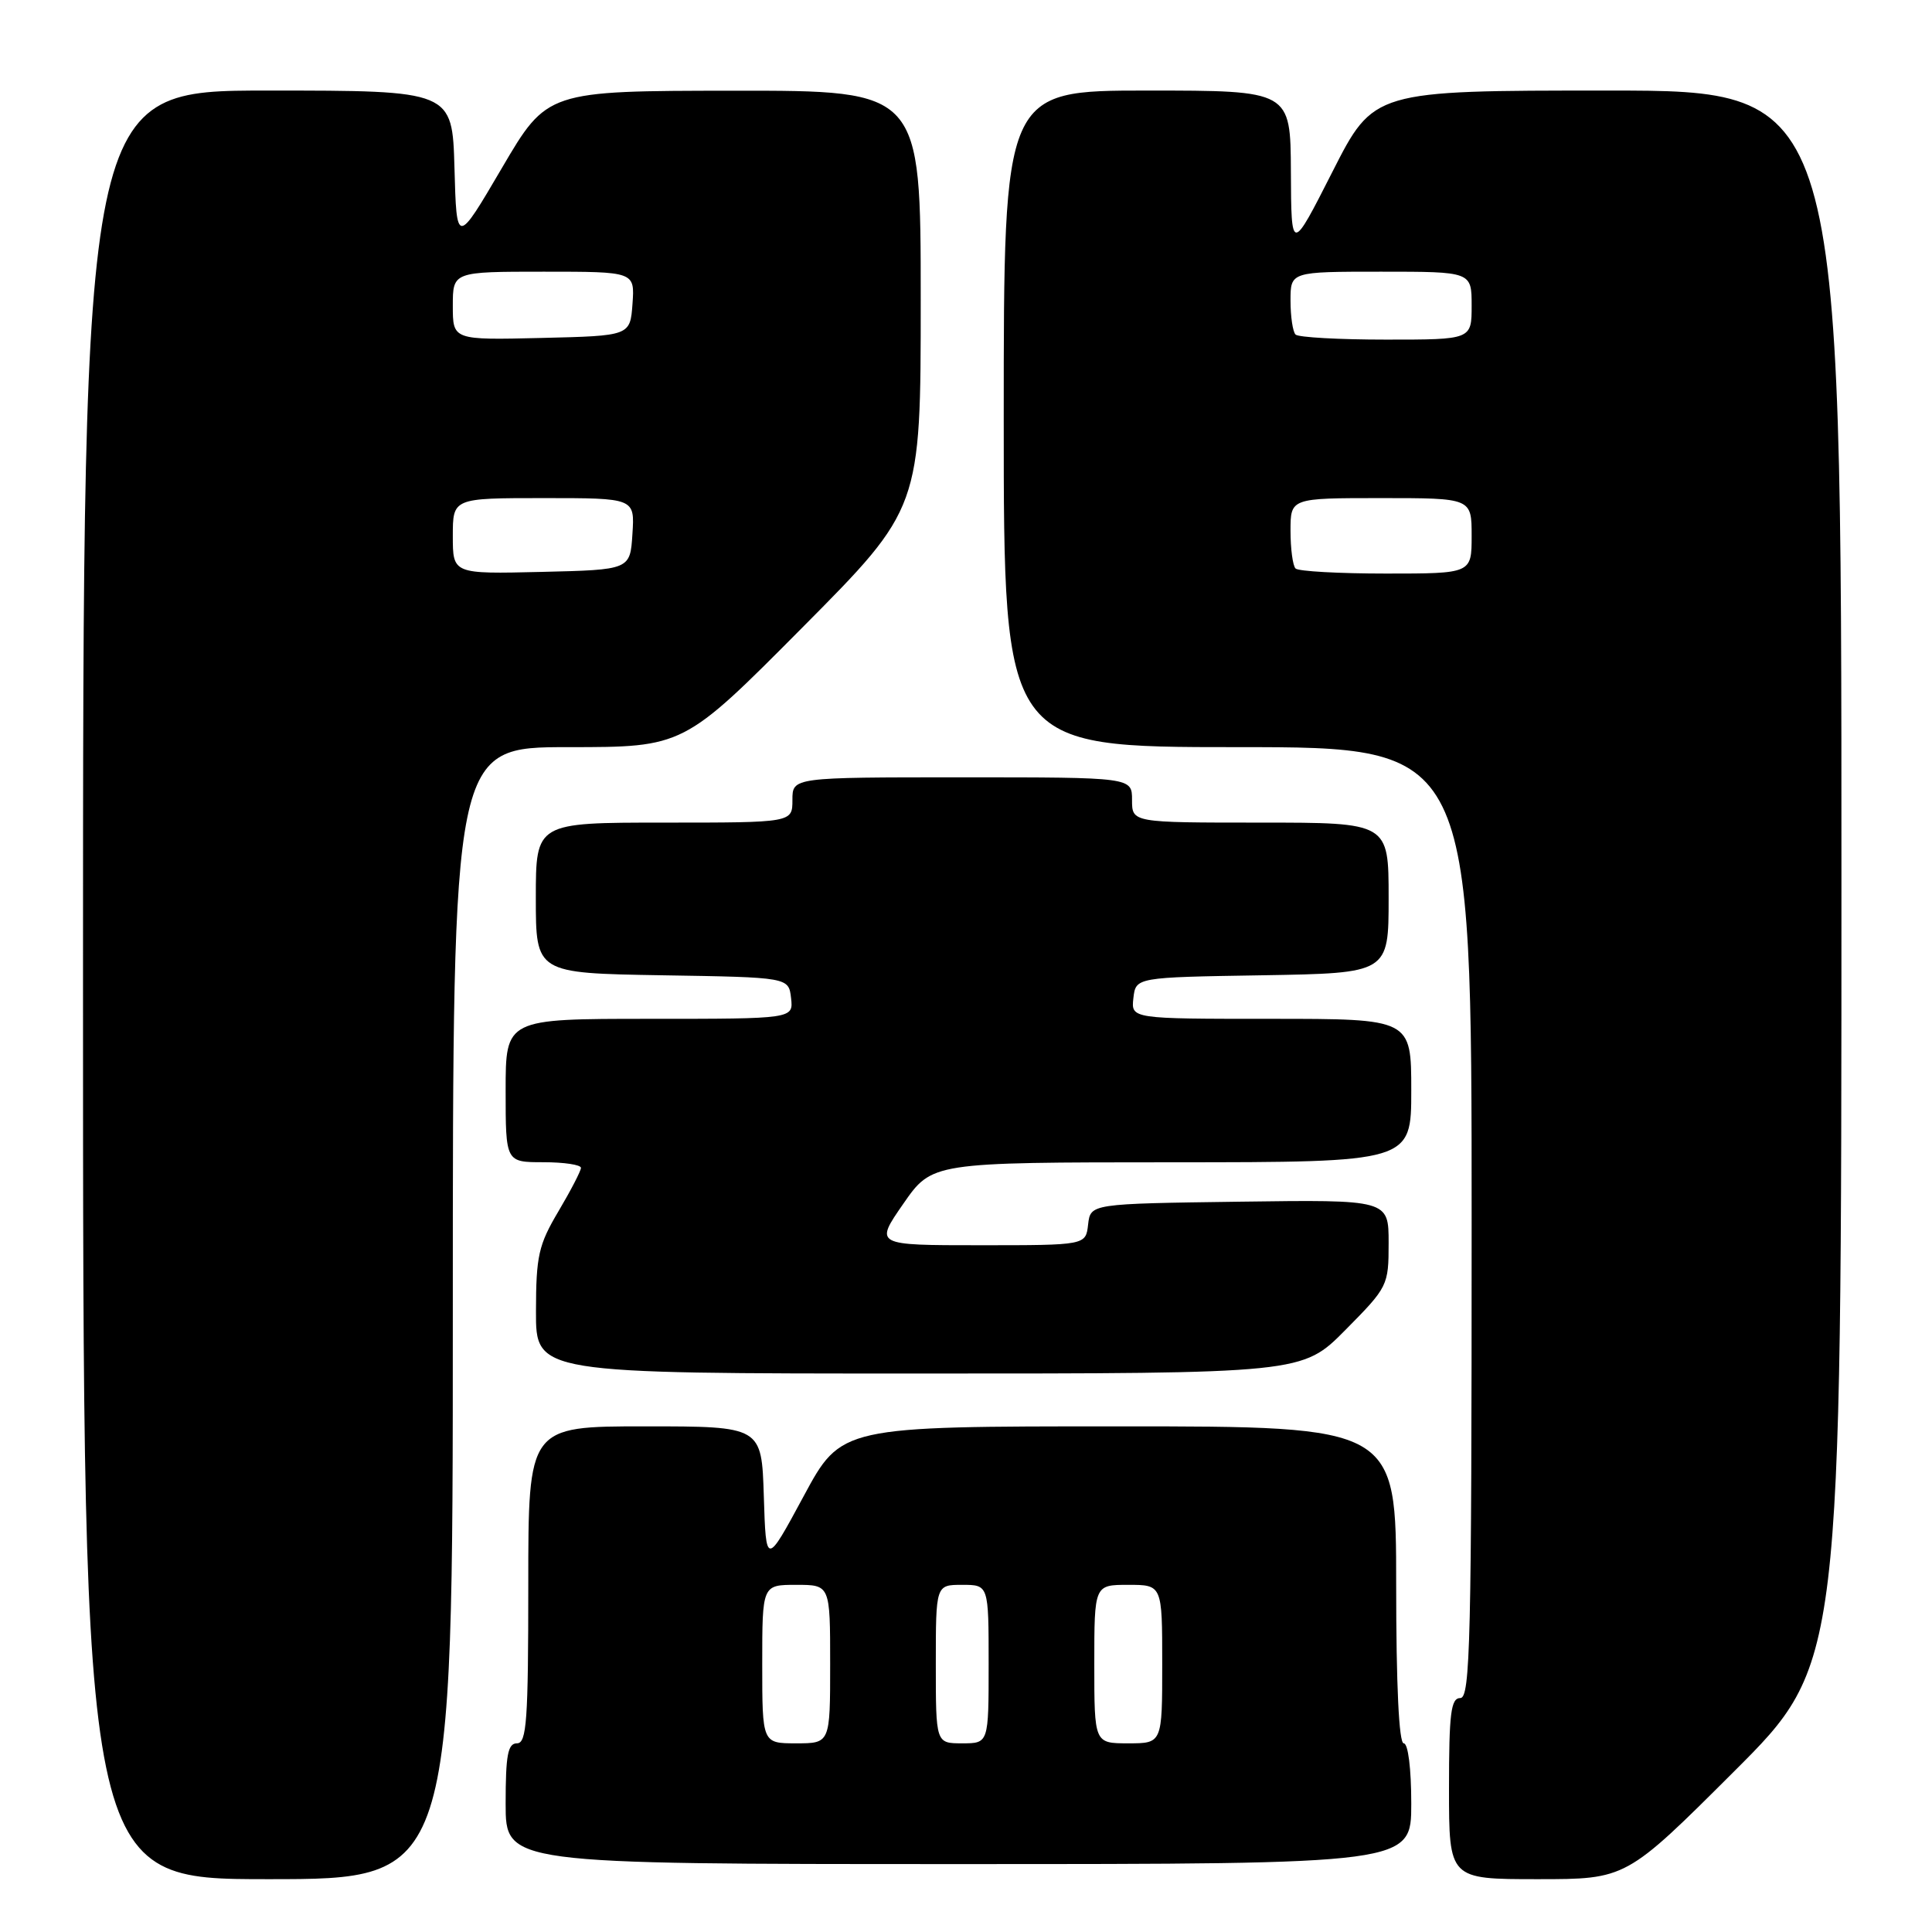 <?xml version="1.0" encoding="UTF-8" standalone="no"?>
<!DOCTYPE svg PUBLIC "-//W3C//DTD SVG 1.1//EN" "http://www.w3.org/Graphics/SVG/1.1/DTD/svg11.dtd" >
<svg xmlns="http://www.w3.org/2000/svg" xmlns:xlink="http://www.w3.org/1999/xlink" version="1.1" viewBox="0 0 256 256">
 <g >
 <path fill="currentColor"
d=" M 60.00 174.00 C 60.00 99.00 60.00 99.00 75.29 99.00 C 90.58 99.00 90.58 99.00 106.29 83.18 C 122.00 67.36 122.00 67.36 122.00 39.68 C 122.00 12.00 122.00 12.00 97.25 12.02 C 72.50 12.04 72.50 12.04 66.50 22.27 C 60.50 32.50 60.50 32.50 60.22 22.25 C 59.93 12.00 59.93 12.00 35.47 12.00 C 11.00 12.00 11.00 12.00 11.00 130.50 C 11.00 249.00 11.00 249.00 35.50 249.00 C 60.00 249.00 60.00 249.00 60.00 174.00 Z  M 229.74 234.76 C 244.00 220.53 244.00 220.53 244.00 116.26 C 244.00 12.00 244.00 12.00 213.01 12.00 C 182.02 12.00 182.02 12.00 176.56 22.75 C 171.10 33.50 171.10 33.50 171.05 22.75 C 171.00 12.00 171.00 12.00 152.00 12.00 C 133.00 12.00 133.00 12.00 133.00 55.50 C 133.00 99.00 133.00 99.00 164.00 99.00 C 195.00 99.00 195.00 99.00 195.00 162.00 C 195.00 217.33 194.82 225.00 193.50 225.00 C 192.25 225.00 192.00 227.00 192.00 237.00 C 192.00 249.00 192.00 249.00 203.74 249.00 C 215.47 249.00 215.47 249.00 229.74 234.76 Z  M 187.00 239.00 C 187.00 234.33 186.58 231.00 186.00 231.00 C 185.37 231.00 185.00 223.33 185.00 210.00 C 185.00 189.00 185.00 189.00 148.24 189.00 C 111.47 189.00 111.47 189.00 106.49 198.25 C 101.50 207.50 101.50 207.50 101.21 198.25 C 100.92 189.00 100.92 189.00 85.46 189.00 C 70.00 189.00 70.00 189.00 70.00 210.00 C 70.00 228.00 69.79 231.00 68.50 231.00 C 67.29 231.00 67.00 232.56 67.00 239.00 C 67.00 247.00 67.00 247.00 127.00 247.00 C 187.00 247.00 187.00 247.00 187.00 239.00 Z  M 178.28 176.22 C 183.90 170.54 184.00 170.35 184.00 164.70 C 184.00 158.96 184.00 158.96 164.25 159.23 C 144.50 159.50 144.50 159.50 144.18 162.25 C 143.87 165.00 143.87 165.00 129.87 165.00 C 115.88 165.00 115.88 165.00 119.69 159.51 C 123.50 154.02 123.50 154.02 155.25 154.01 C 187.00 154.00 187.00 154.00 187.00 144.50 C 187.00 135.00 187.00 135.00 168.43 135.00 C 149.87 135.00 149.87 135.00 150.18 132.25 C 150.50 129.50 150.50 129.50 167.25 129.23 C 184.00 128.95 184.00 128.95 184.00 118.98 C 184.00 109.00 184.00 109.00 167.00 109.00 C 150.00 109.00 150.00 109.00 150.00 106.00 C 150.00 103.00 150.00 103.00 127.50 103.00 C 105.00 103.00 105.00 103.00 105.00 106.00 C 105.00 109.00 105.00 109.00 88.00 109.00 C 71.00 109.00 71.00 109.00 71.00 118.98 C 71.00 128.95 71.00 128.95 87.75 129.23 C 104.50 129.50 104.50 129.50 104.82 132.25 C 105.13 135.00 105.13 135.00 86.07 135.00 C 67.00 135.00 67.00 135.00 67.00 144.50 C 67.00 154.00 67.00 154.00 72.00 154.00 C 74.75 154.00 76.99 154.34 76.98 154.75 C 76.97 155.16 75.63 157.75 74.00 160.50 C 71.36 164.95 71.03 166.41 71.02 173.75 C 71.00 182.00 71.00 182.00 121.78 182.00 C 172.56 182.00 172.56 182.00 178.28 176.22 Z  M 60.00 71.03 C 60.00 66.00 60.00 66.00 72.05 66.00 C 84.11 66.00 84.11 66.00 83.80 70.75 C 83.50 75.50 83.50 75.50 71.75 75.78 C 60.00 76.06 60.00 76.06 60.00 71.03 Z  M 60.00 40.53 C 60.00 36.00 60.00 36.00 72.06 36.00 C 84.11 36.00 84.11 36.00 83.81 40.25 C 83.50 44.50 83.50 44.50 71.75 44.78 C 60.00 45.06 60.00 45.06 60.00 40.53 Z  M 171.67 75.33 C 171.30 74.97 171.00 72.72 171.00 70.33 C 171.00 66.00 171.00 66.00 183.00 66.00 C 195.00 66.00 195.00 66.00 195.00 71.00 C 195.00 76.00 195.00 76.00 183.67 76.00 C 177.43 76.00 172.03 75.70 171.67 75.33 Z  M 171.67 44.33 C 171.30 43.97 171.00 41.94 171.00 39.83 C 171.00 36.00 171.00 36.00 183.00 36.00 C 195.00 36.00 195.00 36.00 195.00 40.50 C 195.00 45.00 195.00 45.00 183.67 45.00 C 177.43 45.00 172.03 44.70 171.67 44.33 Z  M 101.00 220.50 C 101.00 210.00 101.00 210.00 105.50 210.00 C 110.00 210.00 110.00 210.00 110.00 220.50 C 110.00 231.00 110.00 231.00 105.50 231.00 C 101.00 231.00 101.00 231.00 101.00 220.50 Z  M 124.00 220.50 C 124.00 210.00 124.00 210.00 127.50 210.00 C 131.00 210.00 131.00 210.00 131.00 220.50 C 131.00 231.00 131.00 231.00 127.50 231.00 C 124.00 231.00 124.00 231.00 124.00 220.50 Z  M 145.00 220.50 C 145.00 210.00 145.00 210.00 149.50 210.00 C 154.00 210.00 154.00 210.00 154.00 220.50 C 154.00 231.00 154.00 231.00 149.50 231.00 C 145.00 231.00 145.00 231.00 145.00 220.50 Z "/>
</g>
</svg>